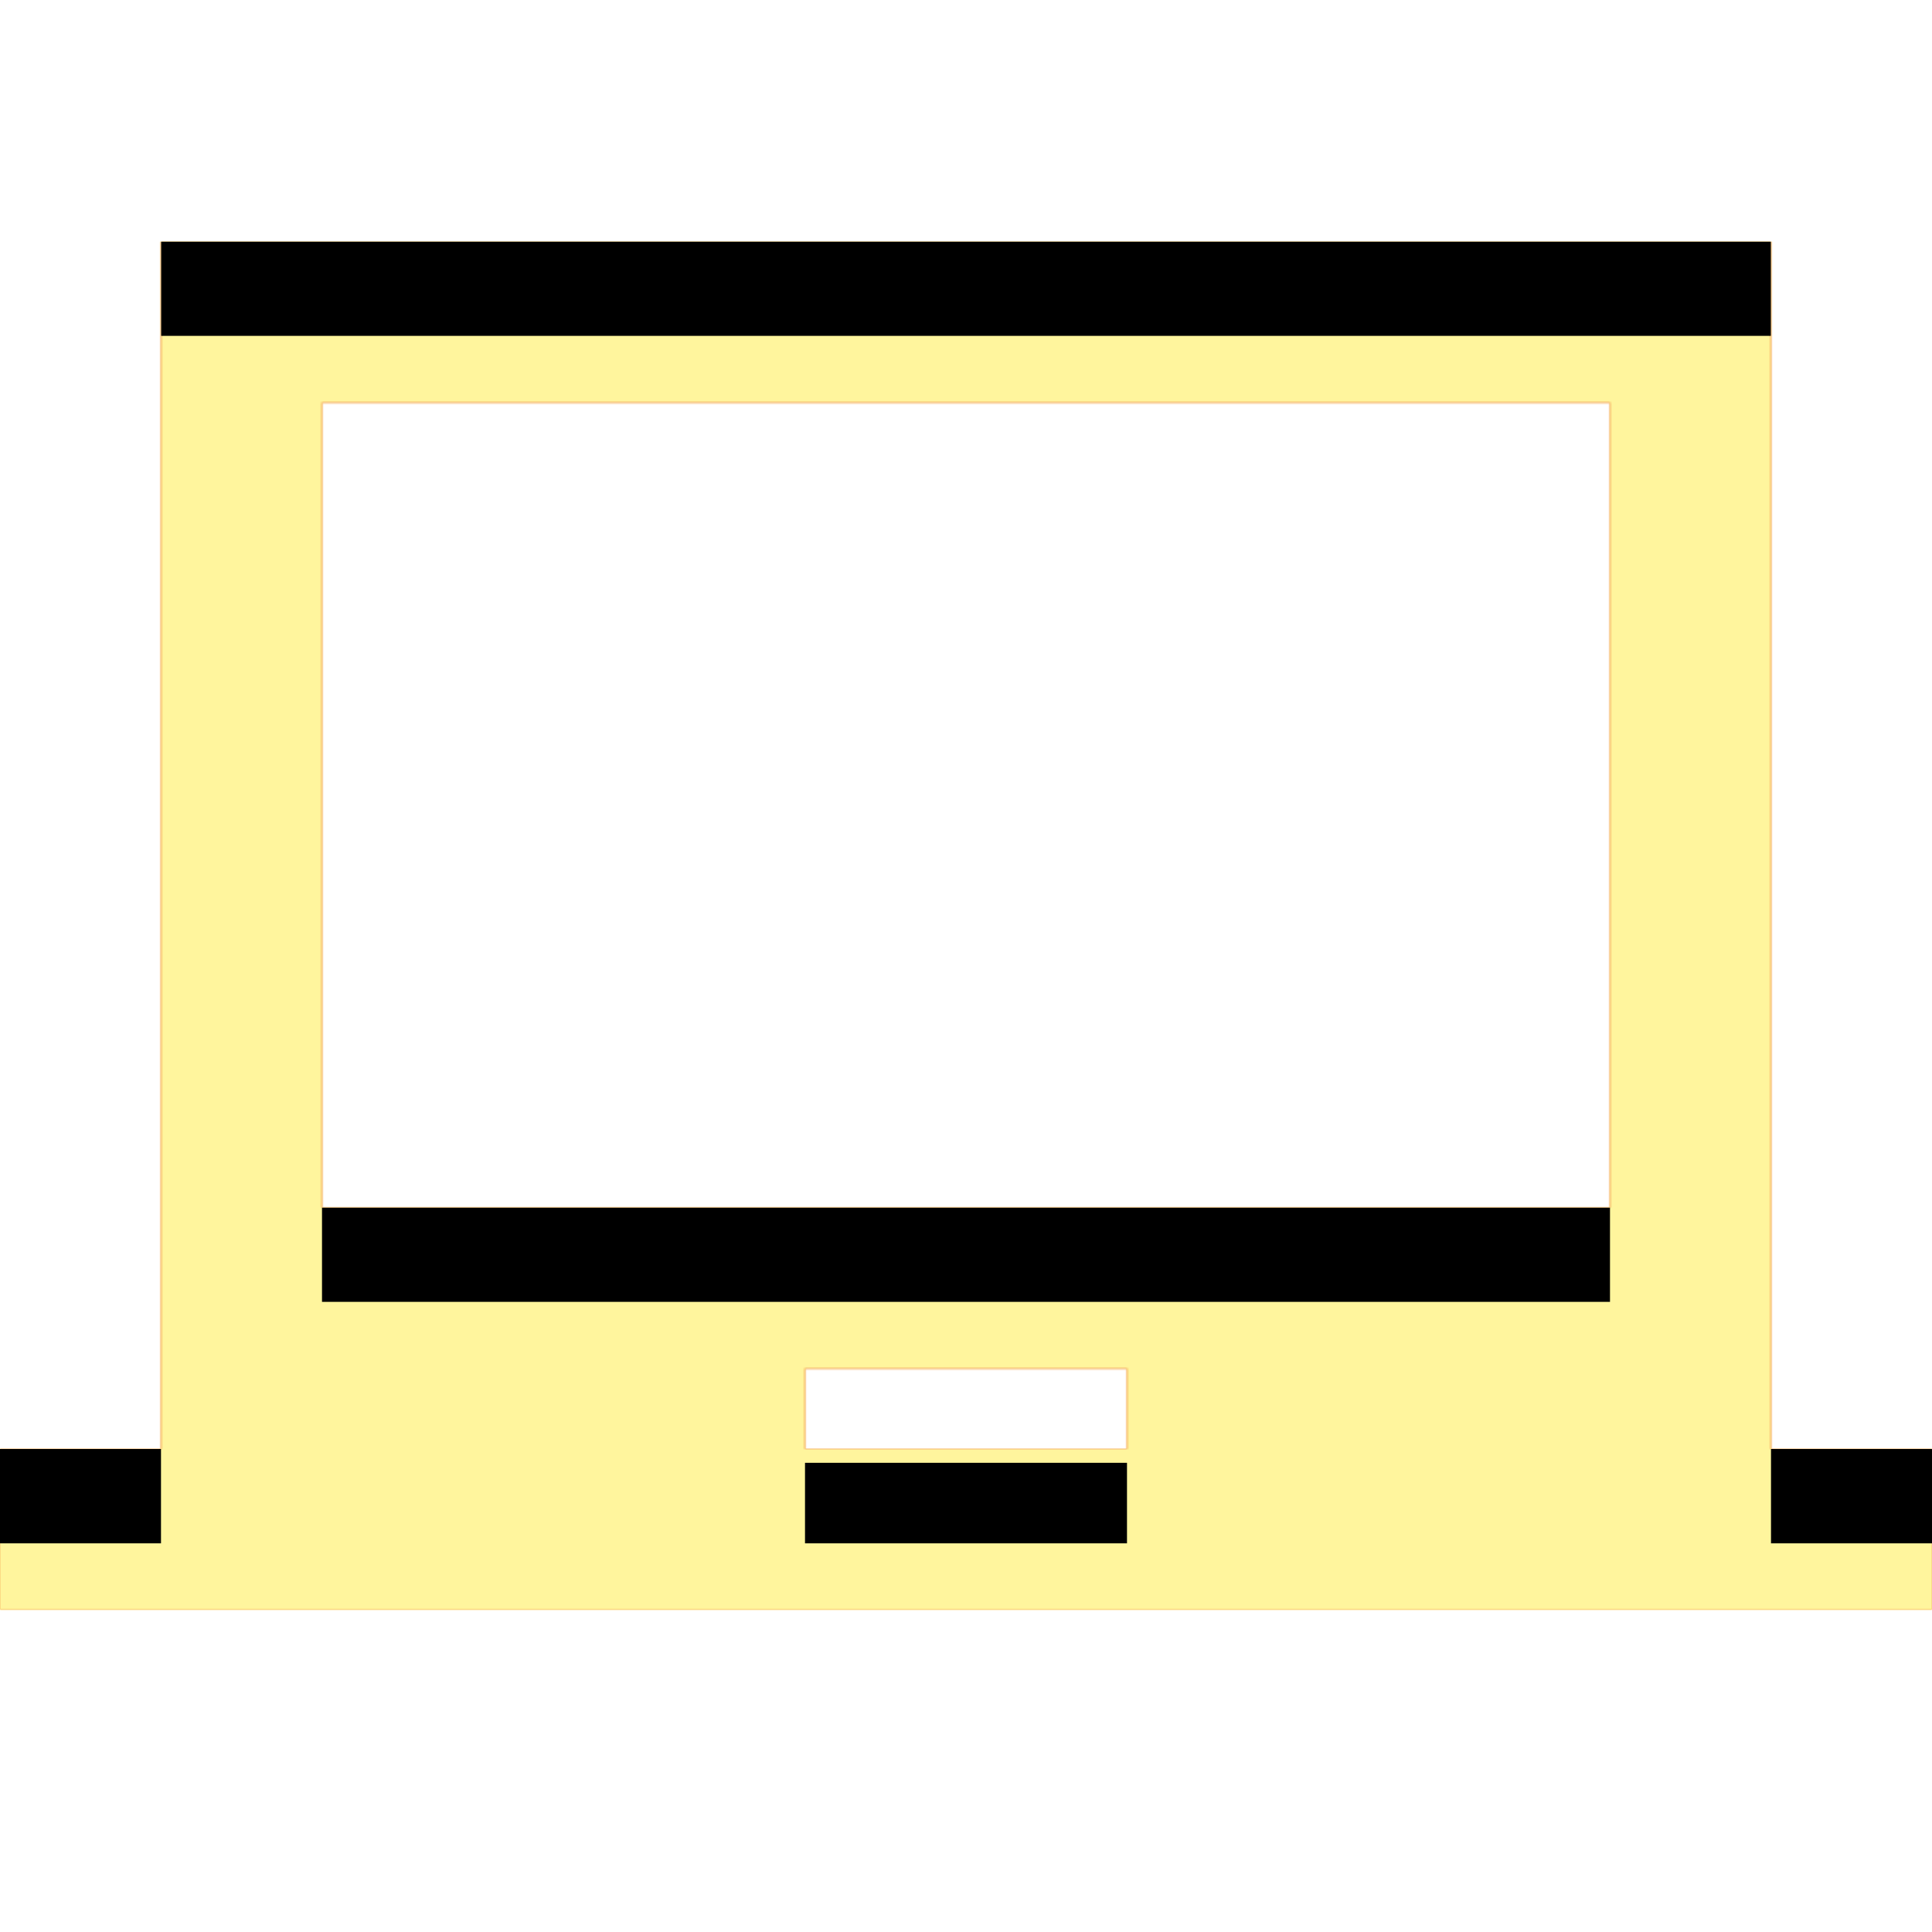 <svg version="1.1" xmlns="http://www.w3.org/2000/svg" xmlns:xlink="http://www.w3.org/1999/xlink" viewBox="0,0,1024,1024">
	<!-- Color names: teamapps-color-1, teamapps-color-2, teamapps-color-3 -->
	<desc>laptop_chromebook icon - Licensed under Apache License v2.0 (http://www.apache.org/licenses/LICENSE-2.0) - Created with Iconfu.com - Derivative work of Material icons (Copyright Google Inc.)</desc>
	<defs>
		<clipPath id="clip-dmT9RuPJ">
			<path d="M1024,768v85.33h-1024v-85.33h85.33v-640h853.34v640zM853.33,213.33h-682.66v426.67h682.66zM597.33,725.33h-170.66v42.67h170.66z"/>
		</clipPath>
		<radialGradient cx="0" cy="0" r="1448.15" id="color-AtN7wM01" gradientUnits="userSpaceOnUse">
			<stop offset="0.07" stop-color="#ffffff"/>
			<stop offset="0.75" stop-color="#000000"/>
		</radialGradient>
		<linearGradient x1="0" y1="1024" x2="1024" y2="0" id="color-yixOruz4" gradientUnits="userSpaceOnUse">
			<stop offset="0.2" stop-color="#000000"/>
			<stop offset="0.8" stop-color="#ffffff"/>
		</linearGradient>
		<filter id="filter-CFh5MRSo" color-interpolation-filters="sRGB">
			<feOffset/>
		</filter>
		<filter id="filter-IHgpvcoi" x="0%" y="0%" width="100%" height="100%" color-interpolation-filters="sRGB">
			<feColorMatrix values="1 0 0 0 0 0 1 0 0 0 0 0 1 0 0 0 0 0 0.05 0" in="SourceGraphic"/>
			<feOffset dy="20"/>
			<feGaussianBlur stdDeviation="11" result="blur0"/>
			<feColorMatrix values="1 0 0 0 0 0 1 0 0 0 0 0 1 0 0 0 0 0 0.07 0" in="SourceGraphic"/>
			<feOffset dy="30"/>
			<feGaussianBlur stdDeviation="20" result="blur1"/>
			<feMerge>
				<feMergeNode in="blur0"/>
				<feMergeNode in="blur1"/>
			</feMerge>
		</filter>
		<mask id="mask-1pJdvhre">
			<path d="M1024,768v85.33h-1024v-85.33h85.33v-640h853.34v640zM853.33,213.33h-682.66v426.67h682.66zM597.33,725.33h-170.66v42.67h170.66z" fill="#ffffff"/>
		</mask>
		<mask id="mask-j9VqKIos">
			<path d="M1024,768v85.33h-1024v-85.33h85.33v-640h853.34v640zM853.33,213.33h-682.66v426.67h682.66zM597.33,725.33h-170.66v42.67h170.66z" fill="url(#color-AtN7wM01)"/>
		</mask>
		<mask id="mask-wNKkSHHa">
			<rect fill="url(#color-yixOruz4)" x="0" y="128" width="1024" height="725.33"/>
		</mask>
	</defs>
	<g fill="none" fill-rule="nonzero" style="mix-blend-mode: normal">
		<g mask="url(#mask-1pJdvhre)">
			<g color="#ffc107" class="teamapps-color-2">
				<rect x="0" y="128" width="1024" height="725.33" fill="currentColor"/>
			</g>
			<g color="#e65100" class="teamapps-color-3" mask="url(#mask-wNKkSHHa)">
				<rect x="0" y="128" width="1024" height="725.33" fill="currentColor"/>
			</g>
		</g>
		<g filter="url(#filter-CFh5MRSo)" mask="url(#mask-j9VqKIos)">
			<g color="#fff59d" class="teamapps-color-1">
				<rect x="0" y="128" width="1024" height="725.33" fill="currentColor"/>
			</g>
		</g>
		<g clip-path="url(#clip-dmT9RuPJ)">
			<path d="M-93,896.33v-911.33h1210v911.33zM938.67,768v-640h-853.34v640h-85.33v85.33h1024v-85.33zM853.33,640h-682.66v-426.67h682.66zM597.33,768h-170.66v-42.67h170.66z" fill="#000000" filter="url(#filter-IHgpvcoi)"/>
		</g>
	</g>
</svg>